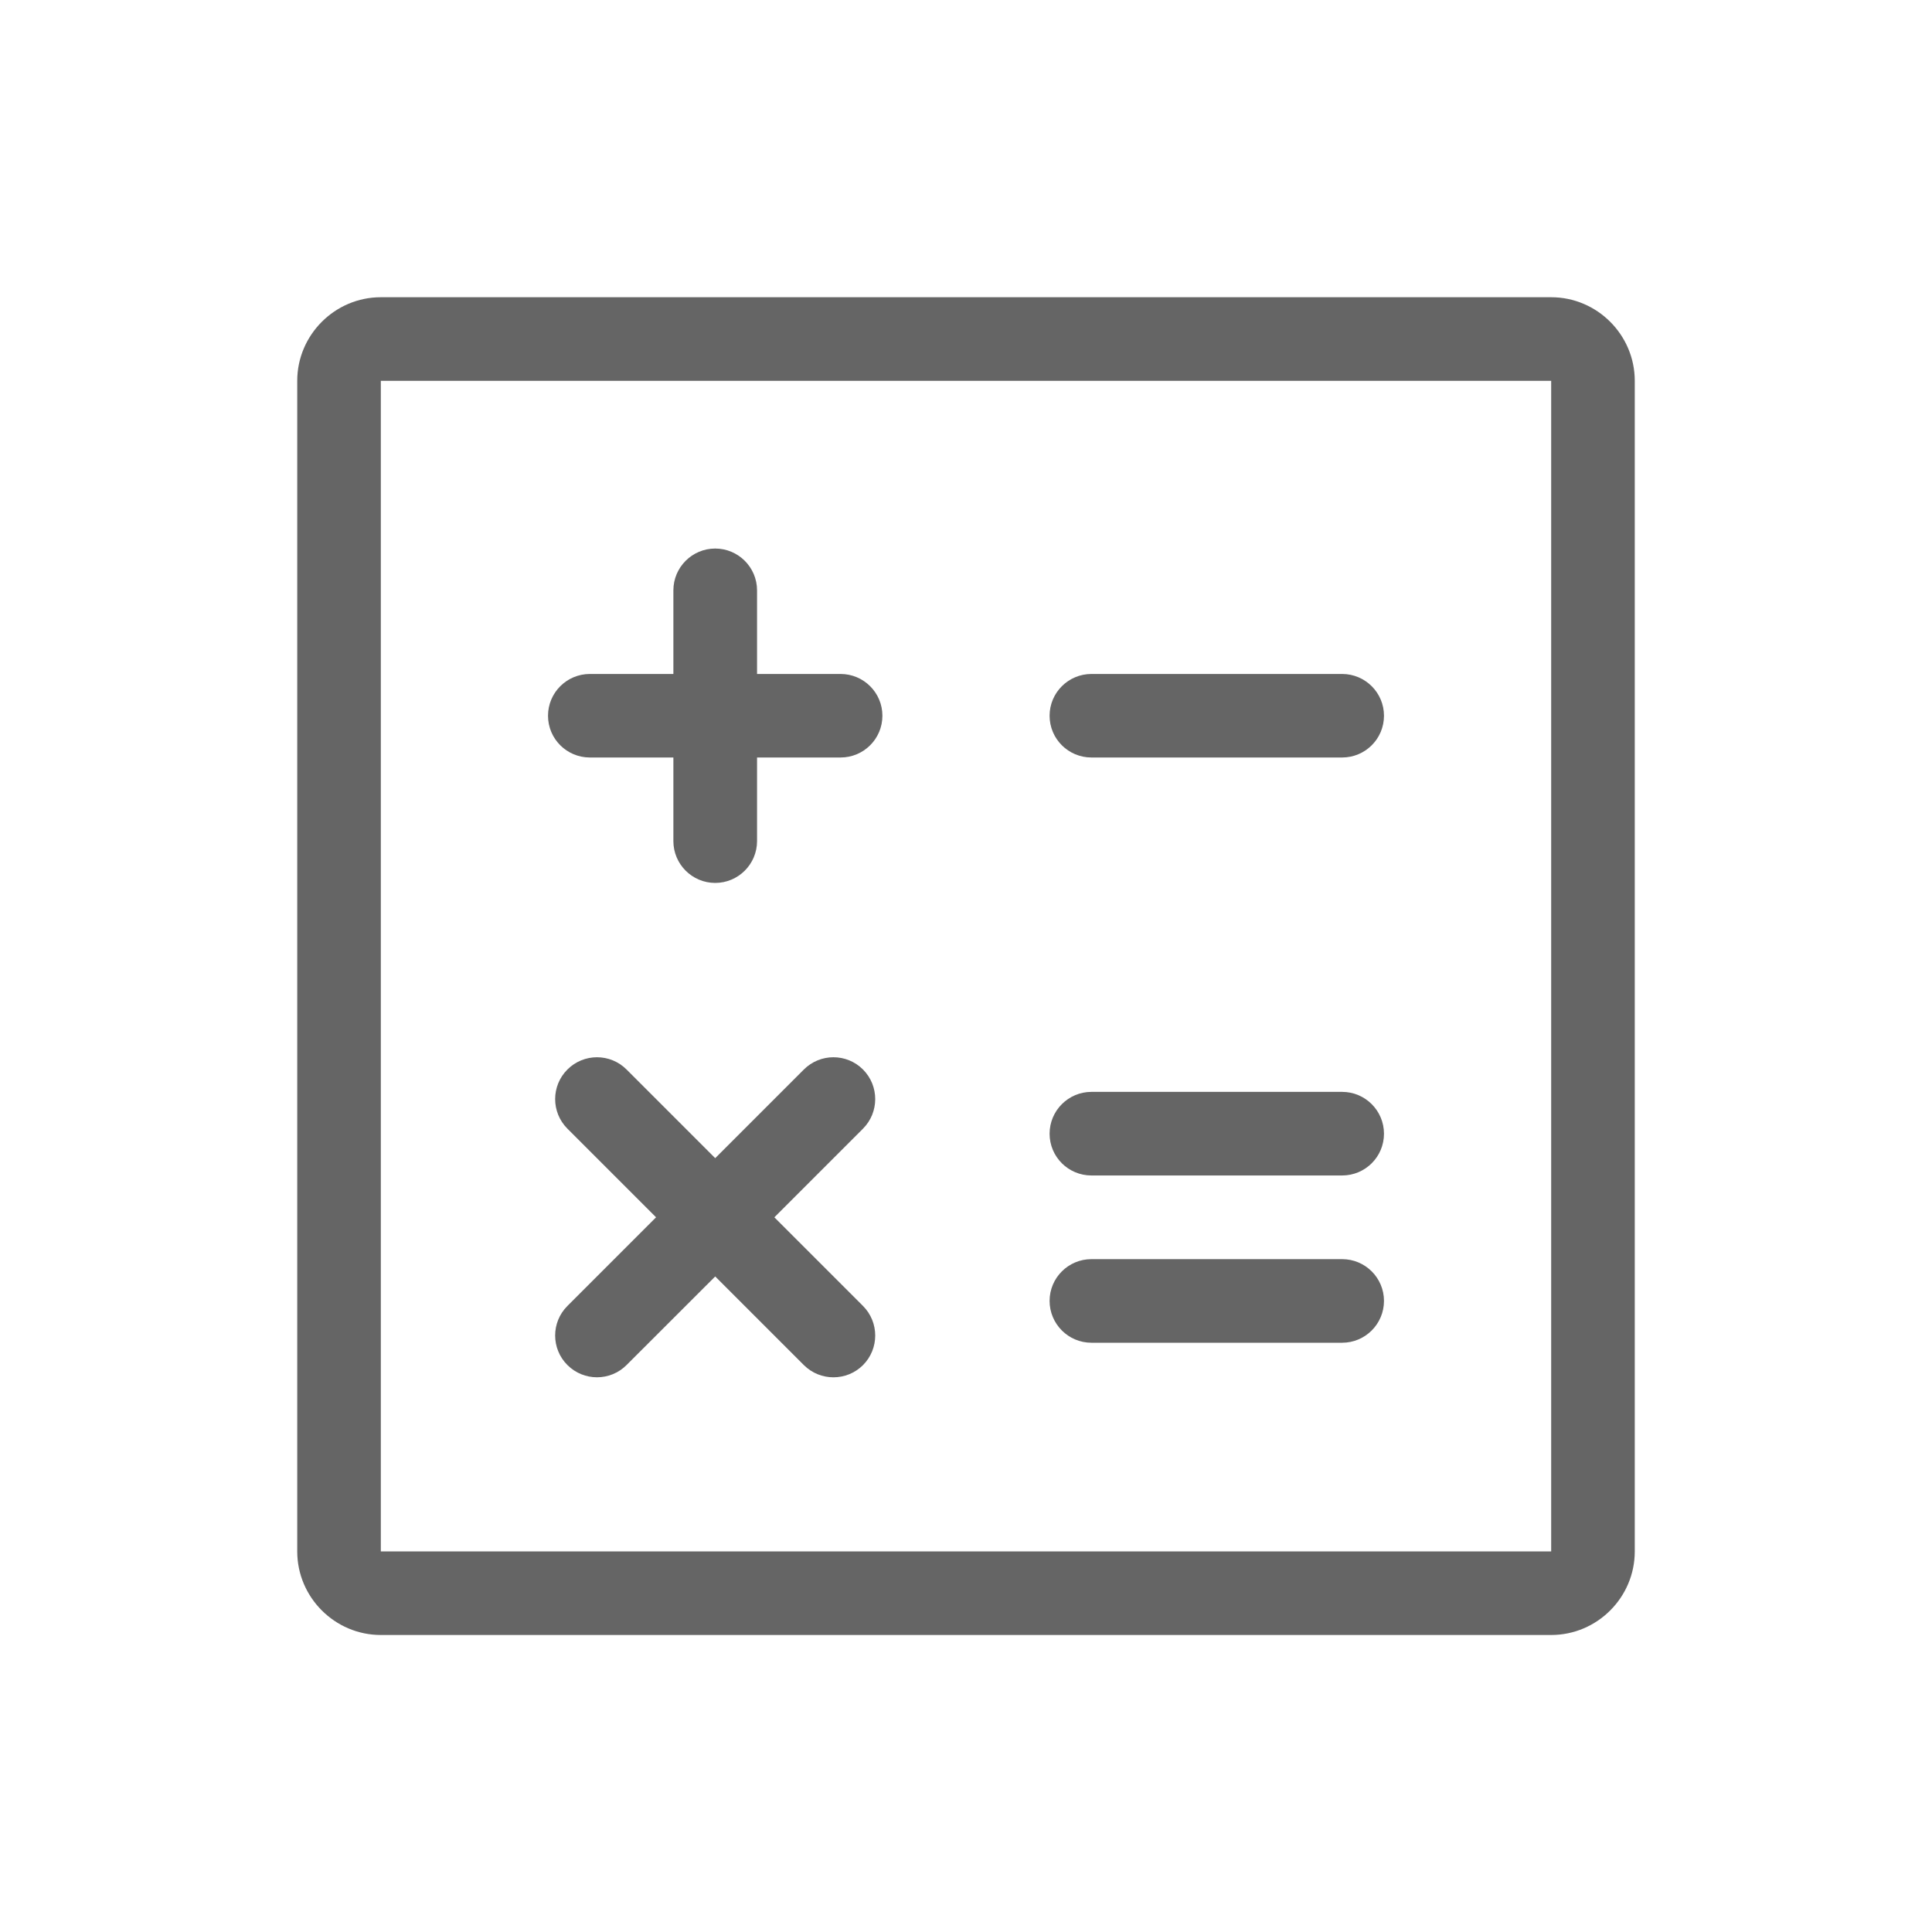 <svg width="26" height="26" viewBox="0 0 26 26" fill="none" xmlns="http://www.w3.org/2000/svg">
<g clip-path="url(#clip0_2276_30343)">
<path d="M20.875 4H5.125C4.507 4 4 4.507 4 5.125V20.878C4 21.497 4.507 22.003 5.125 22.003H20.875C21.494 22.003 22 21.497 22 20.878V5.125C22 4.507 21.494 4 20.875 4V4ZM20.875 20.878H5.125V5.125H20.875V20.878ZM7.938 10.194H9.062V11.319C9.062 11.63 9.315 11.882 9.625 11.882C9.935 11.882 10.188 11.63 10.188 11.319V10.194H11.312C11.623 10.194 11.875 9.943 11.875 9.632C11.875 9.322 11.623 9.07 11.312 9.07H10.188V7.945C10.188 7.634 9.935 7.382 9.625 7.382C9.315 7.382 9.062 7.634 9.062 7.945V9.07H7.938C7.627 9.07 7.375 9.322 7.375 9.632C7.375 9.943 7.627 10.194 7.938 10.194ZM11.614 14.393C11.394 14.173 11.038 14.173 10.818 14.393L9.625 15.586L8.432 14.393C8.212 14.173 7.856 14.173 7.636 14.393C7.416 14.613 7.416 14.969 7.636 15.189L8.829 16.382L7.636 17.575C7.416 17.794 7.416 18.151 7.636 18.37C7.856 18.59 8.212 18.59 8.432 18.37L9.625 17.178L10.818 18.371C11.038 18.59 11.394 18.59 11.614 18.371C11.833 18.151 11.833 17.795 11.614 17.575L10.421 16.382L11.614 15.189C11.833 14.969 11.833 14.613 11.614 14.393V14.393ZM14.688 10.194H18.062C18.373 10.194 18.625 9.943 18.625 9.632C18.625 9.322 18.373 9.07 18.062 9.07H14.688C14.377 9.07 14.125 9.322 14.125 9.632C14.125 9.943 14.377 10.194 14.688 10.194ZM14.688 15.819H18.062C18.373 15.819 18.625 15.568 18.625 15.257C18.625 14.947 18.373 14.694 18.062 14.694H14.688C14.377 14.694 14.125 14.947 14.125 15.257C14.125 15.568 14.377 15.819 14.688 15.819ZM14.688 18.07H18.062C18.373 18.07 18.625 17.817 18.625 17.507C18.625 17.197 18.373 16.945 18.062 16.945H14.688C14.377 16.945 14.125 17.197 14.125 17.507C14.125 17.817 14.377 18.07 14.688 18.07Z" fill="#656565"/>
</g>
<defs>
<clipPath id="clip0_2276_30343">
<rect width="18" height="18" fill="white" transform="translate(4 4)"/>
</clipPath>
</defs>
</svg>
